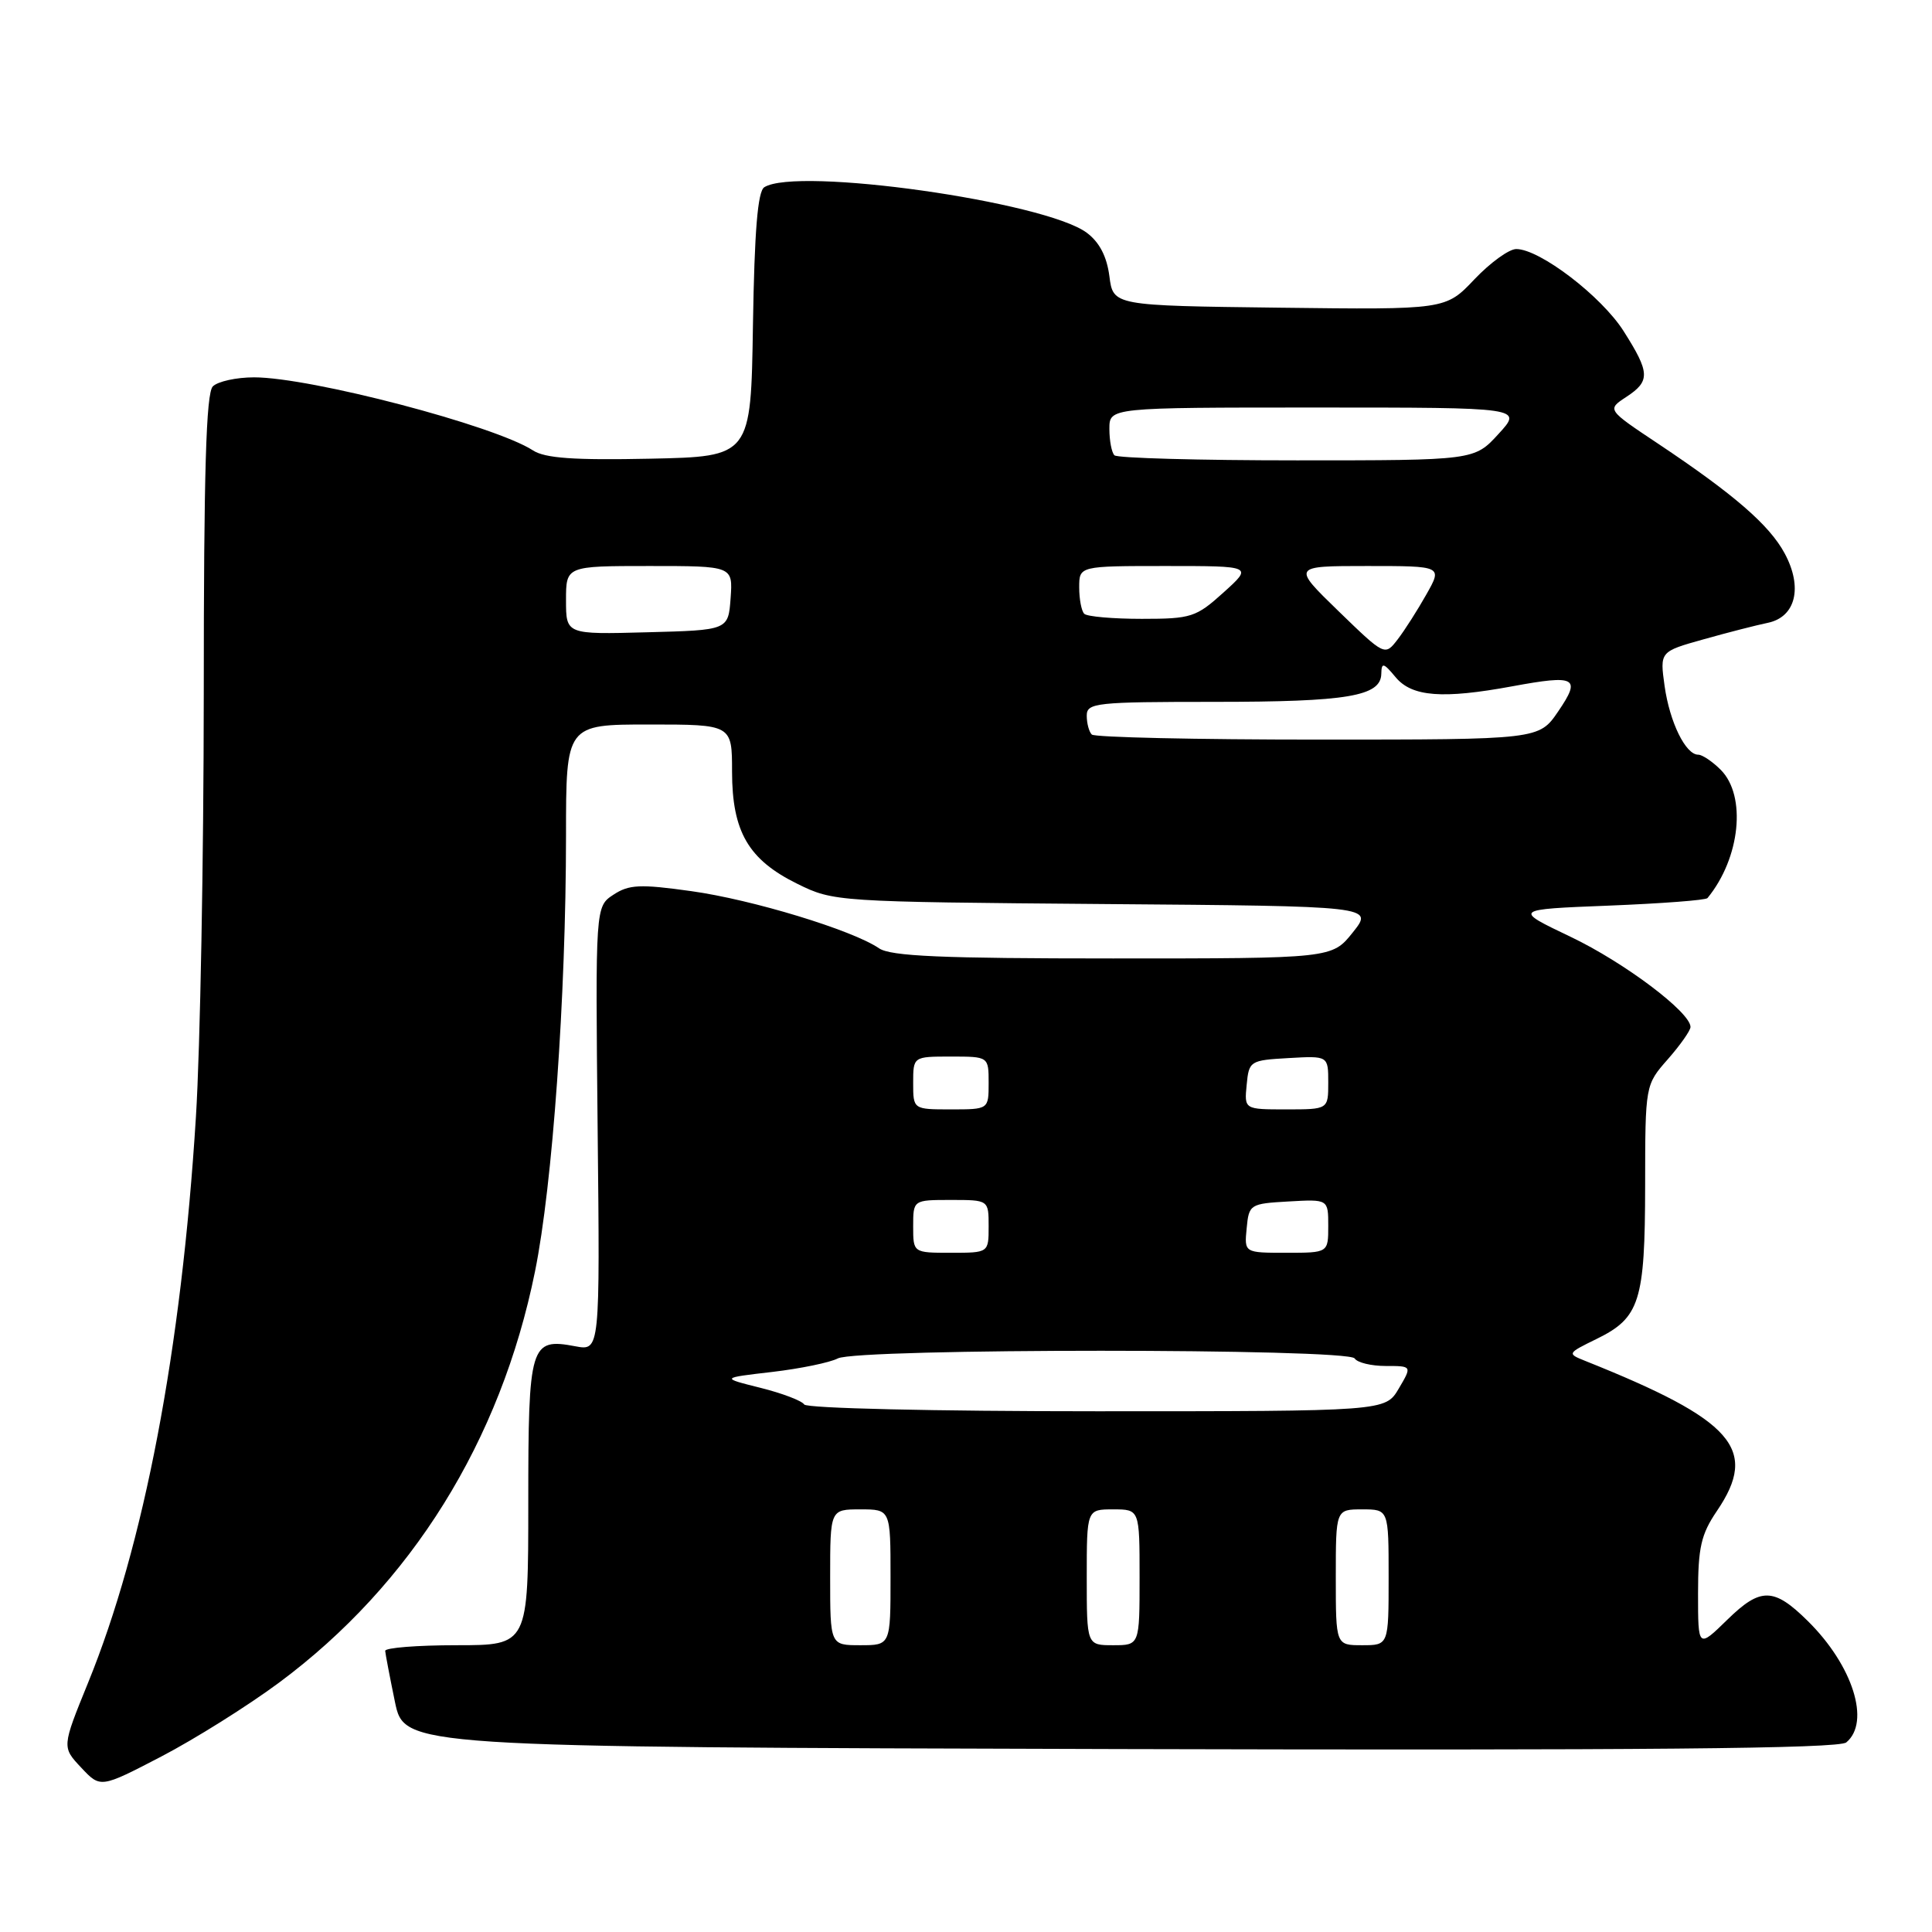 <?xml version="1.0" encoding="UTF-8" standalone="no"?>
<!DOCTYPE svg PUBLIC "-//W3C//DTD SVG 1.1//EN" "http://www.w3.org/Graphics/SVG/1.1/DTD/svg11.dtd" >
<svg xmlns="http://www.w3.org/2000/svg" xmlns:xlink="http://www.w3.org/1999/xlink" version="1.1" viewBox="0 0 256 256">
 <g >
 <path fill="currentColor"
d=" M 36.96 222.97 C 54.50 209.96 66.34 190.95 70.89 168.48 C 73.22 157.00 74.99 132.12 75.00 110.75 C 75.00 96.00 75.00 96.00 86.00 96.00 C 97.00 96.00 97.00 96.00 97.00 102.25 C 97.01 110.21 99.17 113.92 105.65 117.11 C 110.45 119.48 110.87 119.50 146.26 119.79 C 182.03 120.07 182.03 120.07 179.26 123.54 C 176.50 127.00 176.50 127.00 147.47 127.00 C 124.78 127.00 118.01 126.71 116.47 125.65 C 112.94 123.24 99.67 119.20 91.59 118.08 C 84.82 117.13 83.34 117.20 81.29 118.55 C 78.89 120.12 78.89 120.12 79.19 149.56 C 79.50 179.00 79.50 179.00 76.24 178.39 C 70.25 177.26 70.00 178.09 70.00 199.12 C 70.00 218.00 70.00 218.00 60.50 218.00 C 55.27 218.00 51.02 218.34 51.04 218.75 C 51.07 219.16 51.65 222.20 52.33 225.50 C 53.58 231.50 53.58 231.50 148.43 231.76 C 217.68 231.94 243.65 231.71 244.64 230.88 C 247.89 228.19 245.51 220.68 239.54 214.79 C 235.04 210.34 233.29 210.31 228.90 214.60 C 225.00 218.41 225.00 218.41 225.00 211.15 C 225.00 205.06 225.40 203.30 227.50 200.21 C 233.07 192.01 229.72 188.19 210.06 180.33 C 207.64 179.36 207.65 179.33 211.55 177.42 C 217.28 174.62 217.97 172.46 217.99 157.13 C 218.00 143.76 218.00 143.76 221.00 140.35 C 222.65 138.47 224.00 136.55 224.00 136.08 C 224.00 134.13 215.23 127.53 208.13 124.14 C 200.50 120.50 200.50 120.50 213.17 120.00 C 220.14 119.72 226.03 119.28 226.25 119.00 C 230.60 113.70 231.45 105.45 228.00 102.00 C 226.90 100.90 225.56 100.00 225.02 100.00 C 223.35 100.00 221.25 95.70 220.57 90.92 C 219.93 86.34 219.93 86.34 225.71 84.72 C 228.90 83.82 232.73 82.84 234.23 82.53 C 237.94 81.77 238.91 77.84 236.48 73.33 C 234.46 69.57 229.77 65.51 219.72 58.80 C 212.93 54.28 212.93 54.28 215.47 52.61 C 218.69 50.50 218.65 49.41 215.14 43.88 C 212.21 39.26 204.03 33.00 200.91 33.00 C 199.95 33.00 197.46 34.81 195.36 37.02 C 191.55 41.04 191.55 41.04 169.53 40.77 C 147.50 40.50 147.50 40.50 147.00 36.60 C 146.66 33.98 145.68 32.09 144.00 30.84 C 138.45 26.71 105.58 22.07 101.27 24.81 C 100.40 25.36 99.97 30.61 99.77 43.04 C 99.50 60.50 99.50 60.50 86.12 60.78 C 76.07 60.99 72.21 60.72 70.62 59.68 C 65.53 56.38 41.17 50.00 33.66 50.00 C 31.32 50.00 28.86 50.54 28.20 51.20 C 27.31 52.09 27.00 62.53 27.00 91.95 C 26.99 113.70 26.53 138.93 25.96 148.00 C 24.04 178.83 19.09 204.79 11.66 223.00 C 8.20 231.50 8.20 231.50 10.76 234.22 C 13.31 236.94 13.31 236.94 21.37 232.75 C 25.80 230.44 32.82 226.04 36.96 222.97 Z  M 110.00 209.00 C 110.00 200.00 110.00 200.00 114.00 200.00 C 118.00 200.00 118.00 200.00 118.00 209.00 C 118.00 218.00 118.00 218.00 114.00 218.00 C 110.00 218.00 110.00 218.00 110.00 209.00 Z  M 144.00 209.00 C 144.00 200.00 144.00 200.00 147.50 200.00 C 151.00 200.00 151.00 200.00 151.00 209.00 C 151.00 218.00 151.00 218.00 147.50 218.00 C 144.00 218.00 144.00 218.00 144.00 209.00 Z  M 177.00 209.00 C 177.00 200.00 177.00 200.00 180.50 200.00 C 184.00 200.00 184.00 200.00 184.00 209.00 C 184.00 218.00 184.00 218.00 180.50 218.00 C 177.00 218.00 177.00 218.00 177.00 209.00 Z  M 106.56 186.10 C 106.26 185.61 103.64 184.61 100.75 183.89 C 95.50 182.58 95.50 182.58 102.32 181.79 C 106.07 181.35 109.98 180.54 111.01 180.00 C 113.53 178.64 178.66 178.65 179.50 180.00 C 179.84 180.55 181.69 181.00 183.62 181.00 C 187.11 181.00 187.11 181.00 185.34 184.00 C 183.57 187.00 183.57 187.00 145.34 187.00 C 123.79 187.00 106.88 186.61 106.56 186.10 Z  M 121.00 162.50 C 121.00 159.00 121.00 159.00 126.00 159.00 C 131.00 159.00 131.00 159.00 131.00 162.50 C 131.00 166.00 131.00 166.00 126.00 166.00 C 121.00 166.00 121.00 166.00 121.00 162.50 Z  M 165.19 162.75 C 165.49 159.58 165.63 159.49 170.75 159.20 C 176.00 158.90 176.00 158.90 176.00 162.45 C 176.00 166.00 176.00 166.00 170.44 166.00 C 164.87 166.00 164.87 166.00 165.19 162.75 Z  M 121.00 143.50 C 121.00 140.00 121.00 140.00 126.00 140.00 C 131.00 140.00 131.00 140.00 131.00 143.50 C 131.00 147.00 131.00 147.00 126.00 147.00 C 121.00 147.00 121.00 147.00 121.00 143.50 Z  M 165.19 143.75 C 165.49 140.58 165.63 140.49 170.75 140.20 C 176.00 139.90 176.00 139.90 176.00 143.45 C 176.00 147.00 176.00 147.00 170.44 147.00 C 164.87 147.00 164.87 147.00 165.19 143.75 Z  M 144.67 97.33 C 144.30 96.97 144.00 95.84 144.00 94.83 C 144.00 93.13 145.18 93.00 160.93 93.00 C 178.57 93.00 182.98 92.26 183.03 89.27 C 183.06 87.74 183.32 87.80 184.94 89.75 C 187.10 92.33 191.16 92.64 200.38 90.94 C 208.83 89.38 209.54 89.76 206.48 94.25 C 203.93 98.00 203.93 98.00 174.63 98.00 C 158.52 98.00 145.03 97.70 144.67 97.33 Z  M 177.35 80.97 C 171.20 75.00 171.20 75.00 181.16 75.00 C 191.13 75.00 191.13 75.00 189.01 78.75 C 187.85 80.81 186.14 83.50 185.20 84.72 C 183.50 86.93 183.50 86.93 177.35 80.97 Z  M 75.00 79.53 C 75.00 75.00 75.00 75.00 86.06 75.00 C 97.11 75.00 97.11 75.00 96.81 79.25 C 96.50 83.50 96.50 83.50 85.75 83.78 C 75.00 84.07 75.00 84.07 75.00 79.53 Z  M 143.67 81.33 C 143.30 80.97 143.00 79.39 143.00 77.83 C 143.00 75.00 143.00 75.00 154.50 75.00 C 166.01 75.00 166.01 75.00 162.13 78.50 C 158.49 81.79 157.85 82.00 151.30 82.00 C 147.47 82.00 144.03 81.70 143.67 81.33 Z  M 147.67 60.33 C 147.30 59.97 147.00 58.39 147.00 56.83 C 147.00 54.00 147.00 54.00 174.38 54.00 C 201.77 54.00 201.77 54.00 198.56 57.50 C 195.36 61.00 195.36 61.00 171.85 61.00 C 158.91 61.00 148.03 60.70 147.67 60.33 Z "/>
</g>
</svg>